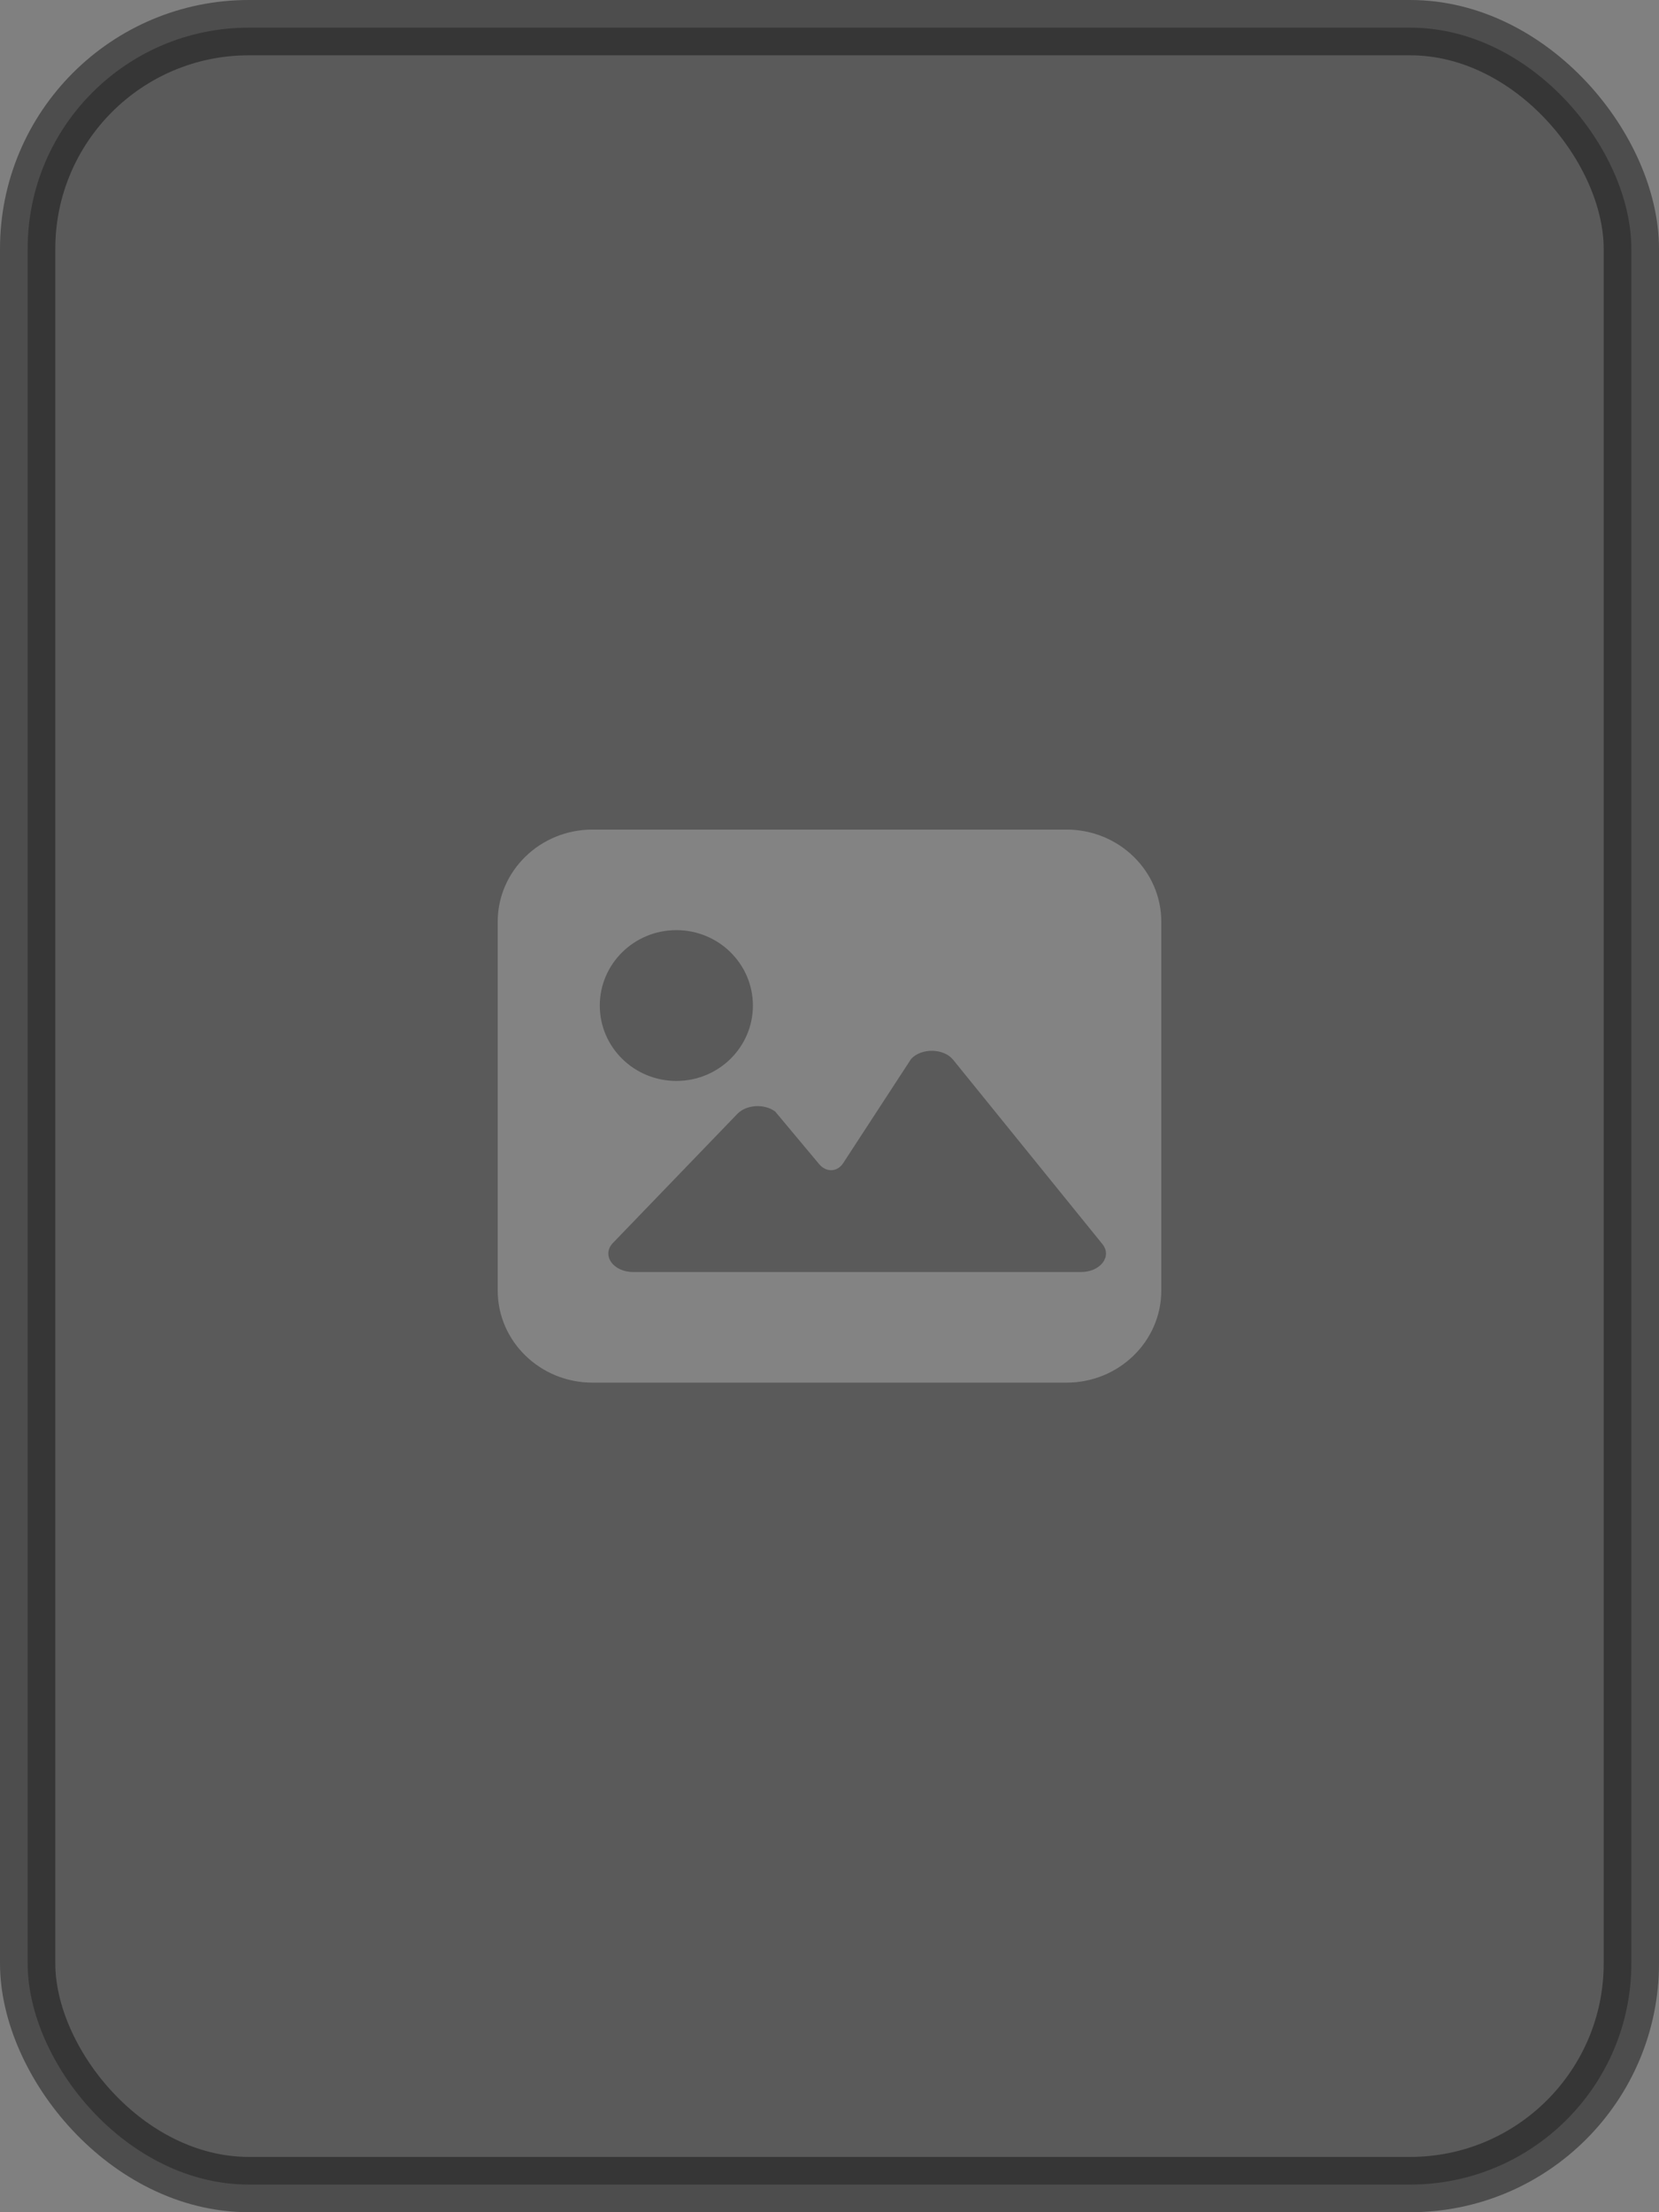 <?xml version="1.0" encoding="UTF-8"?>
<svg width="30px" height="40px" viewBox="0 0 30 40" version="1.1" xmlns="http://www.w3.org/2000/svg" xmlns:xlink="http://www.w3.org/1999/xlink">
    <rect x="0" y="0" width="30" height="40" fill="#808080" stroke="none"/>
    <!-- Generator: Sketch 58 (84663) - https://sketch.com -->
    <title>imagewithbg dark</title>
    <desc>Created with Sketch.</desc>
    <g id="浅" stroke="none" stroke-width="1" fill="none" fill-rule="evenodd">
        <g id="画板" transform="translate(-470, -27)" fill-rule="nonzero">
            <g id="imagewithbg" transform="translate(470, 27)">
                <rect id="Rectangle-90备份-3" stroke-opacity="0.4" stroke="#000000" fill-opacity="0.3" fill="#000000" x="0.5" y="0.5" width="29" height="39" rx="4"></rect>
                <path d="M19.286,15 C20.232,15 21,15.746 21,16.667 L21,23.333 C21,24.254 20.232,25 19.286,25 L10.714,25 C9.768,25 9,24.254 9,23.333 L9,16.667 C9,15.746 9.768,15 10.714,15 L19.286,15 Z M16.475,19.148 L15.248,21.03 C15.139,21.197 14.94,21.201 14.811,21.047 L14.018,20.098 C13.822,19.952 13.496,19.972 13.334,20.14 L11.085,22.473 C10.872,22.694 11.085,23 11.451,23 L19.549,23 C19.899,23 20.115,22.717 19.935,22.495 L17.236,19.162 C17.066,18.952 16.659,18.945 16.475,19.148 Z M12.231,16.818 C11.466,16.818 10.846,17.429 10.846,18.182 C10.846,18.935 11.466,19.545 12.231,19.545 C12.995,19.545 13.615,18.935 13.615,18.182 C13.615,17.429 12.995,16.818 12.231,16.818 Z" id="形状" fill-opacity="0.25" fill="#FFFFFF"></path>
            </g>
        </g>
    </g>
</svg>